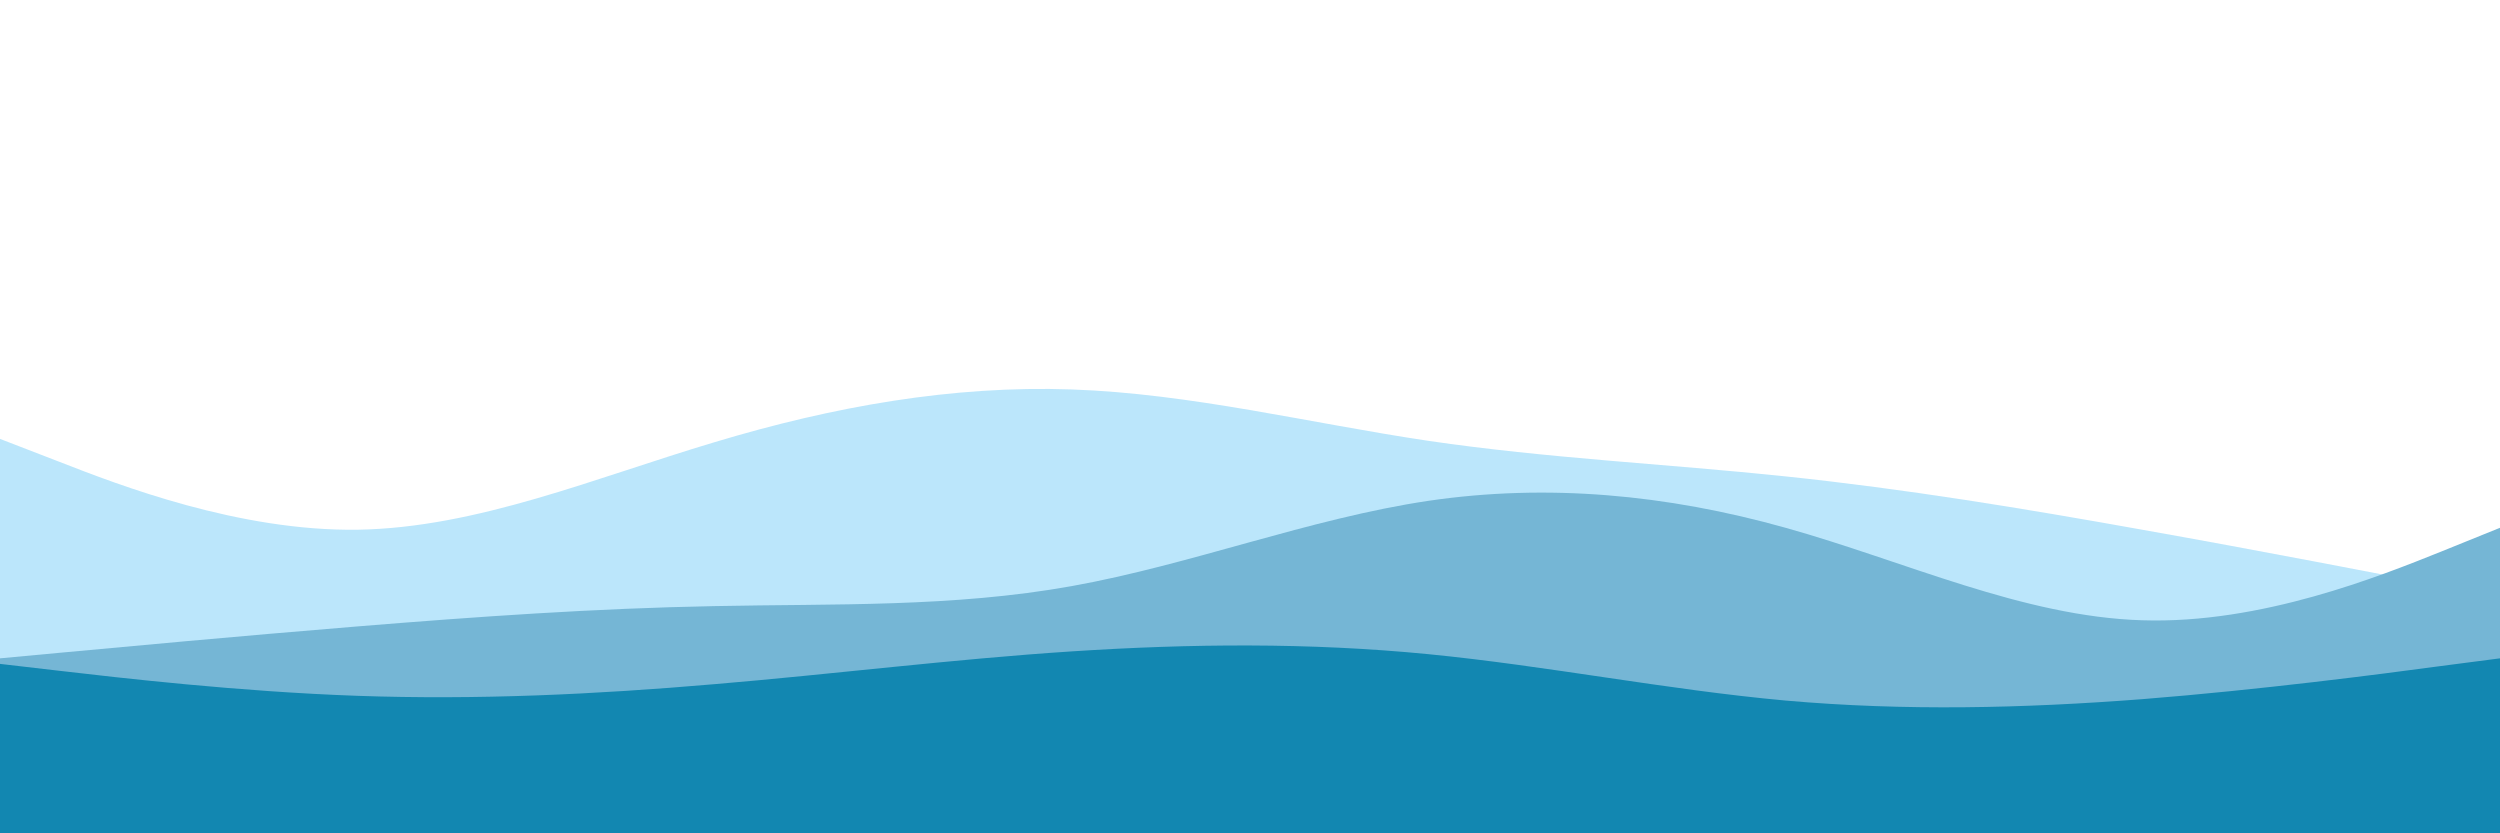 <svg id="visual" viewBox="0 0 900 300" width="900" height="300" xmlns="http://www.w3.org/2000/svg" xmlns:xlink="http://www.w3.org/1999/xlink" version="1.1"><rect x="0" y="0" width="900" height="300" fill="#ffffff"></rect><path d="M0 158L21.5 166.3C43 174.7 86 191.3 128.8 190.7C171.7 190 214.3 172 257.2 159.2C300 146.3 343 138.7 385.8 140.2C428.7 141.7 471.3 152.3 514.2 158.7C557 165 600 167 642.8 171.5C685.7 176 728.3 183 771.2 190.7C814 198.3 857 206.7 878.5 210.8L900 215L900 301L878.5 301C857 301 814 301 771.2 301C728.3 301 685.7 301 642.8 301C600 301 557 301 514.2 301C471.3 301 428.7 301 385.8 301C343 301 300 301 257.2 301C214.3 301 171.7 301 128.8 301C86 301 43 301 21.5 301L0 301Z" fill="#bbe6fb"></path><path d="M0 237L21.5 235C43 233 86 229 128.8 225.5C171.7 222 214.3 219 257.2 218.2C300 217.3 343 218.7 385.8 211C428.7 203.3 471.3 186.7 514.2 180.3C557 174 600 178 642.8 190C685.7 202 728.3 222 771.2 223.3C814 224.7 857 207.3 878.5 198.7L900 190L900 301L878.5 301C857 301 814 301 771.2 301C728.3 301 685.7 301 642.8 301C600 301 557 301 514.2 301C471.3 301 428.7 301 385.8 301C343 301 300 301 257.2 301C214.3 301 171.7 301 128.8 301C86 301 43 301 21.5 301L0 301Z" fill="#75b6d5"></path><path d="M0 239L21.5 241.5C43 244 86 249 128.8 250.5C171.7 252 214.3 250 257.2 246.3C300 242.7 343 237.3 385.8 234.5C428.7 231.7 471.3 231.3 514.2 235.5C557 239.7 600 248.3 642.8 252.2C685.7 256 728.3 255 771.2 251.7C814 248.3 857 242.7 878.5 239.8L900 237L900 301L878.5 301C857 301 814 301 771.2 301C728.3 301 685.7 301 642.8 301C600 301 557 301 514.2 301C471.3 301 428.7 301 385.8 301C343 301 300 301 257.2 301C214.3 301 171.7 301 128.8 301C86 301 43 301 21.5 301L0 301Z" fill="#1287b1"></path></svg>
